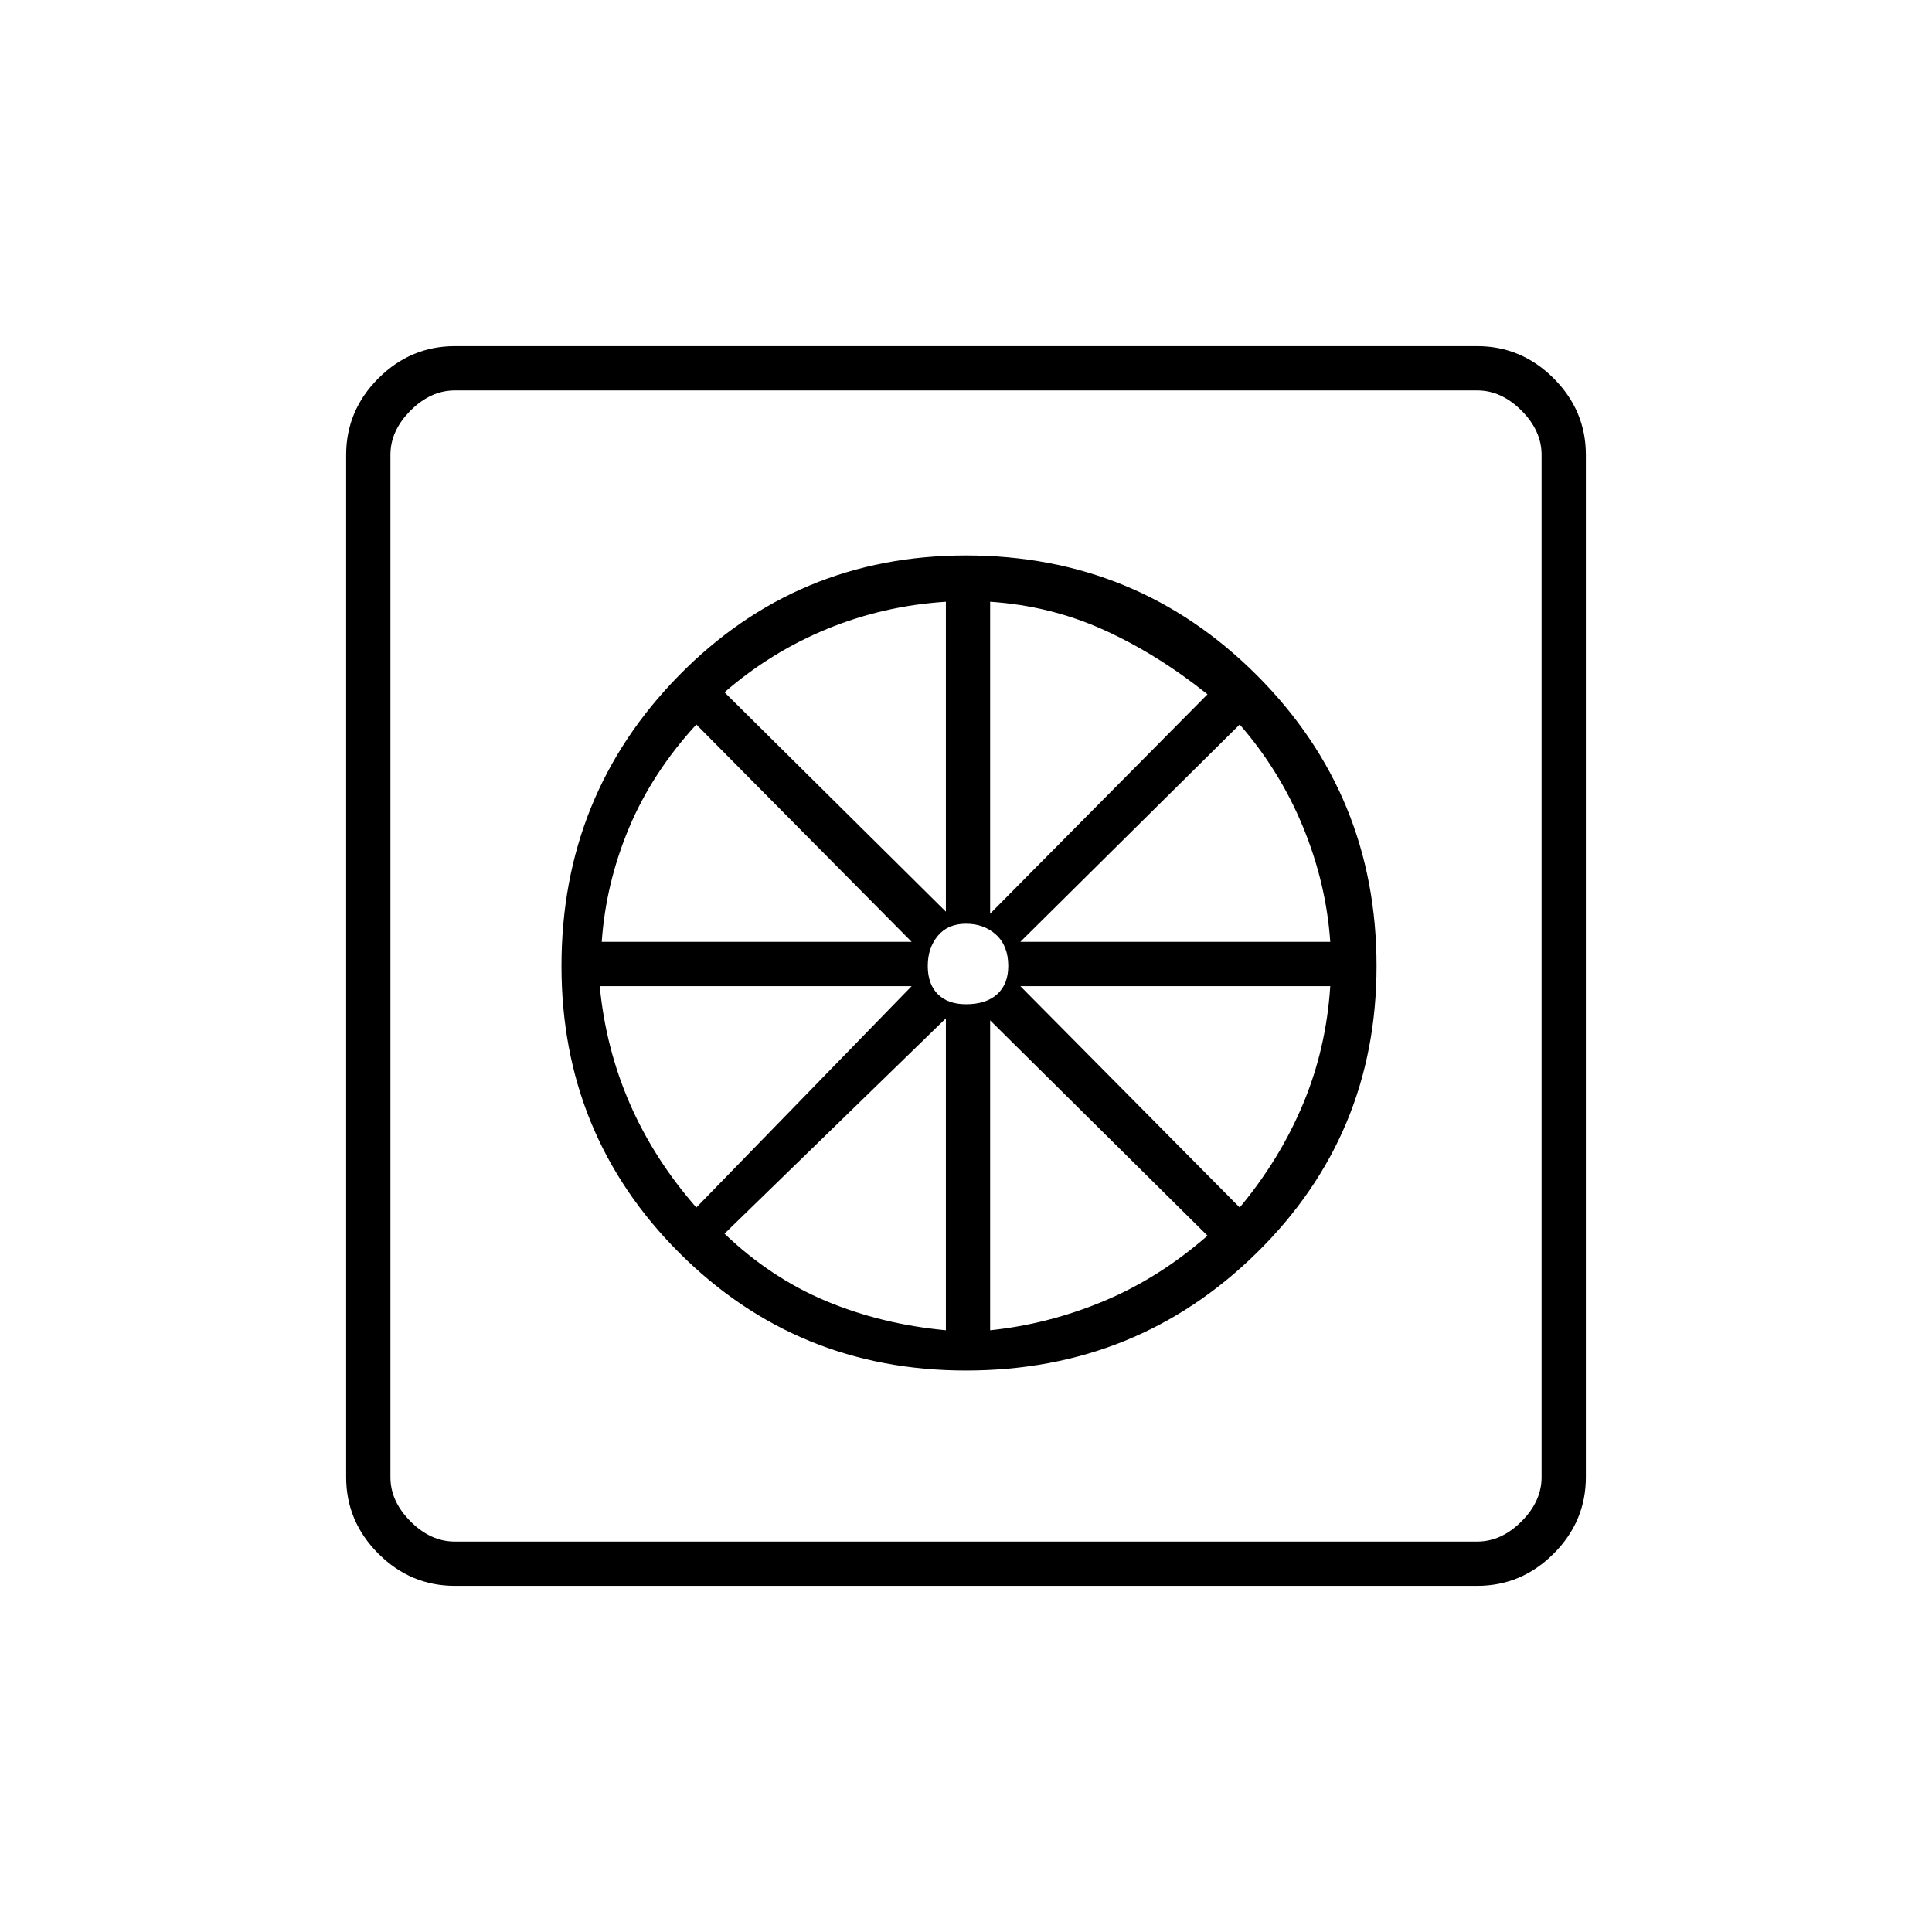 <svg xmlns="http://www.w3.org/2000/svg" height="48" width="48"><path d="M24 34.05q-4.2 0-7.125-2.925T13.95 24q0-4.25 2.925-7.225Q19.8 13.8 24 13.8q4.25 0 7.225 2.975Q34.2 19.75 34.2 24q0 4.2-2.975 7.125T24 34.05Zm-.5-1V25.3L18 30.65q1.15 1.1 2.525 1.675t2.975.725Zm1.1 0q1.45-.15 2.825-.725Q28.8 31.75 30 30.7l-5.4-5.35ZM30.8 30q1-1.2 1.575-2.575.575-1.375.675-2.925h-7.7Zm-5.45-6.6h7.7q-.1-1.45-.675-2.85Q31.8 19.15 30.8 18Zm-.75-.7 5.4-5.45q-1.25-1-2.575-1.6-1.325-.6-2.825-.7Zm-.6 2.25q.5 0 .775-.25t.275-.7q0-.5-.3-.775T24 22.95q-.45 0-.7.3-.25.3-.25.75t.25.7q.25.25.7.25Zm-.5-2.3v-7.7q-1.55.1-2.95.675-1.4.575-2.55 1.575Zm-8.55.75h7.7L17.3 18q-1.1 1.2-1.675 2.575-.575 1.375-.675 2.825ZM17.3 30l5.35-5.5H14.9q.15 1.55.75 2.925.6 1.375 1.65 2.575Zm-6 9.4q-1.1 0-1.9-.8-.8-.8-.8-1.9V11.3q0-1.1.8-1.9.8-.8 1.9-.8h25.4q1.1 0 1.9.8.8.8.8 1.9v25.4q0 1.1-.8 1.9-.8.8-1.9.8Zm0-1.1h25.4q.6 0 1.1-.5.5-.5.5-1.1V11.3q0-.6-.5-1.1-.5-.5-1.1-.5H11.3q-.6 0-1.1.5-.5.5-.5 1.1v25.4q0 .6.5 1.1.5.5 1.1.5ZM9.7 9.7V38.3 9.7Z"/></svg>